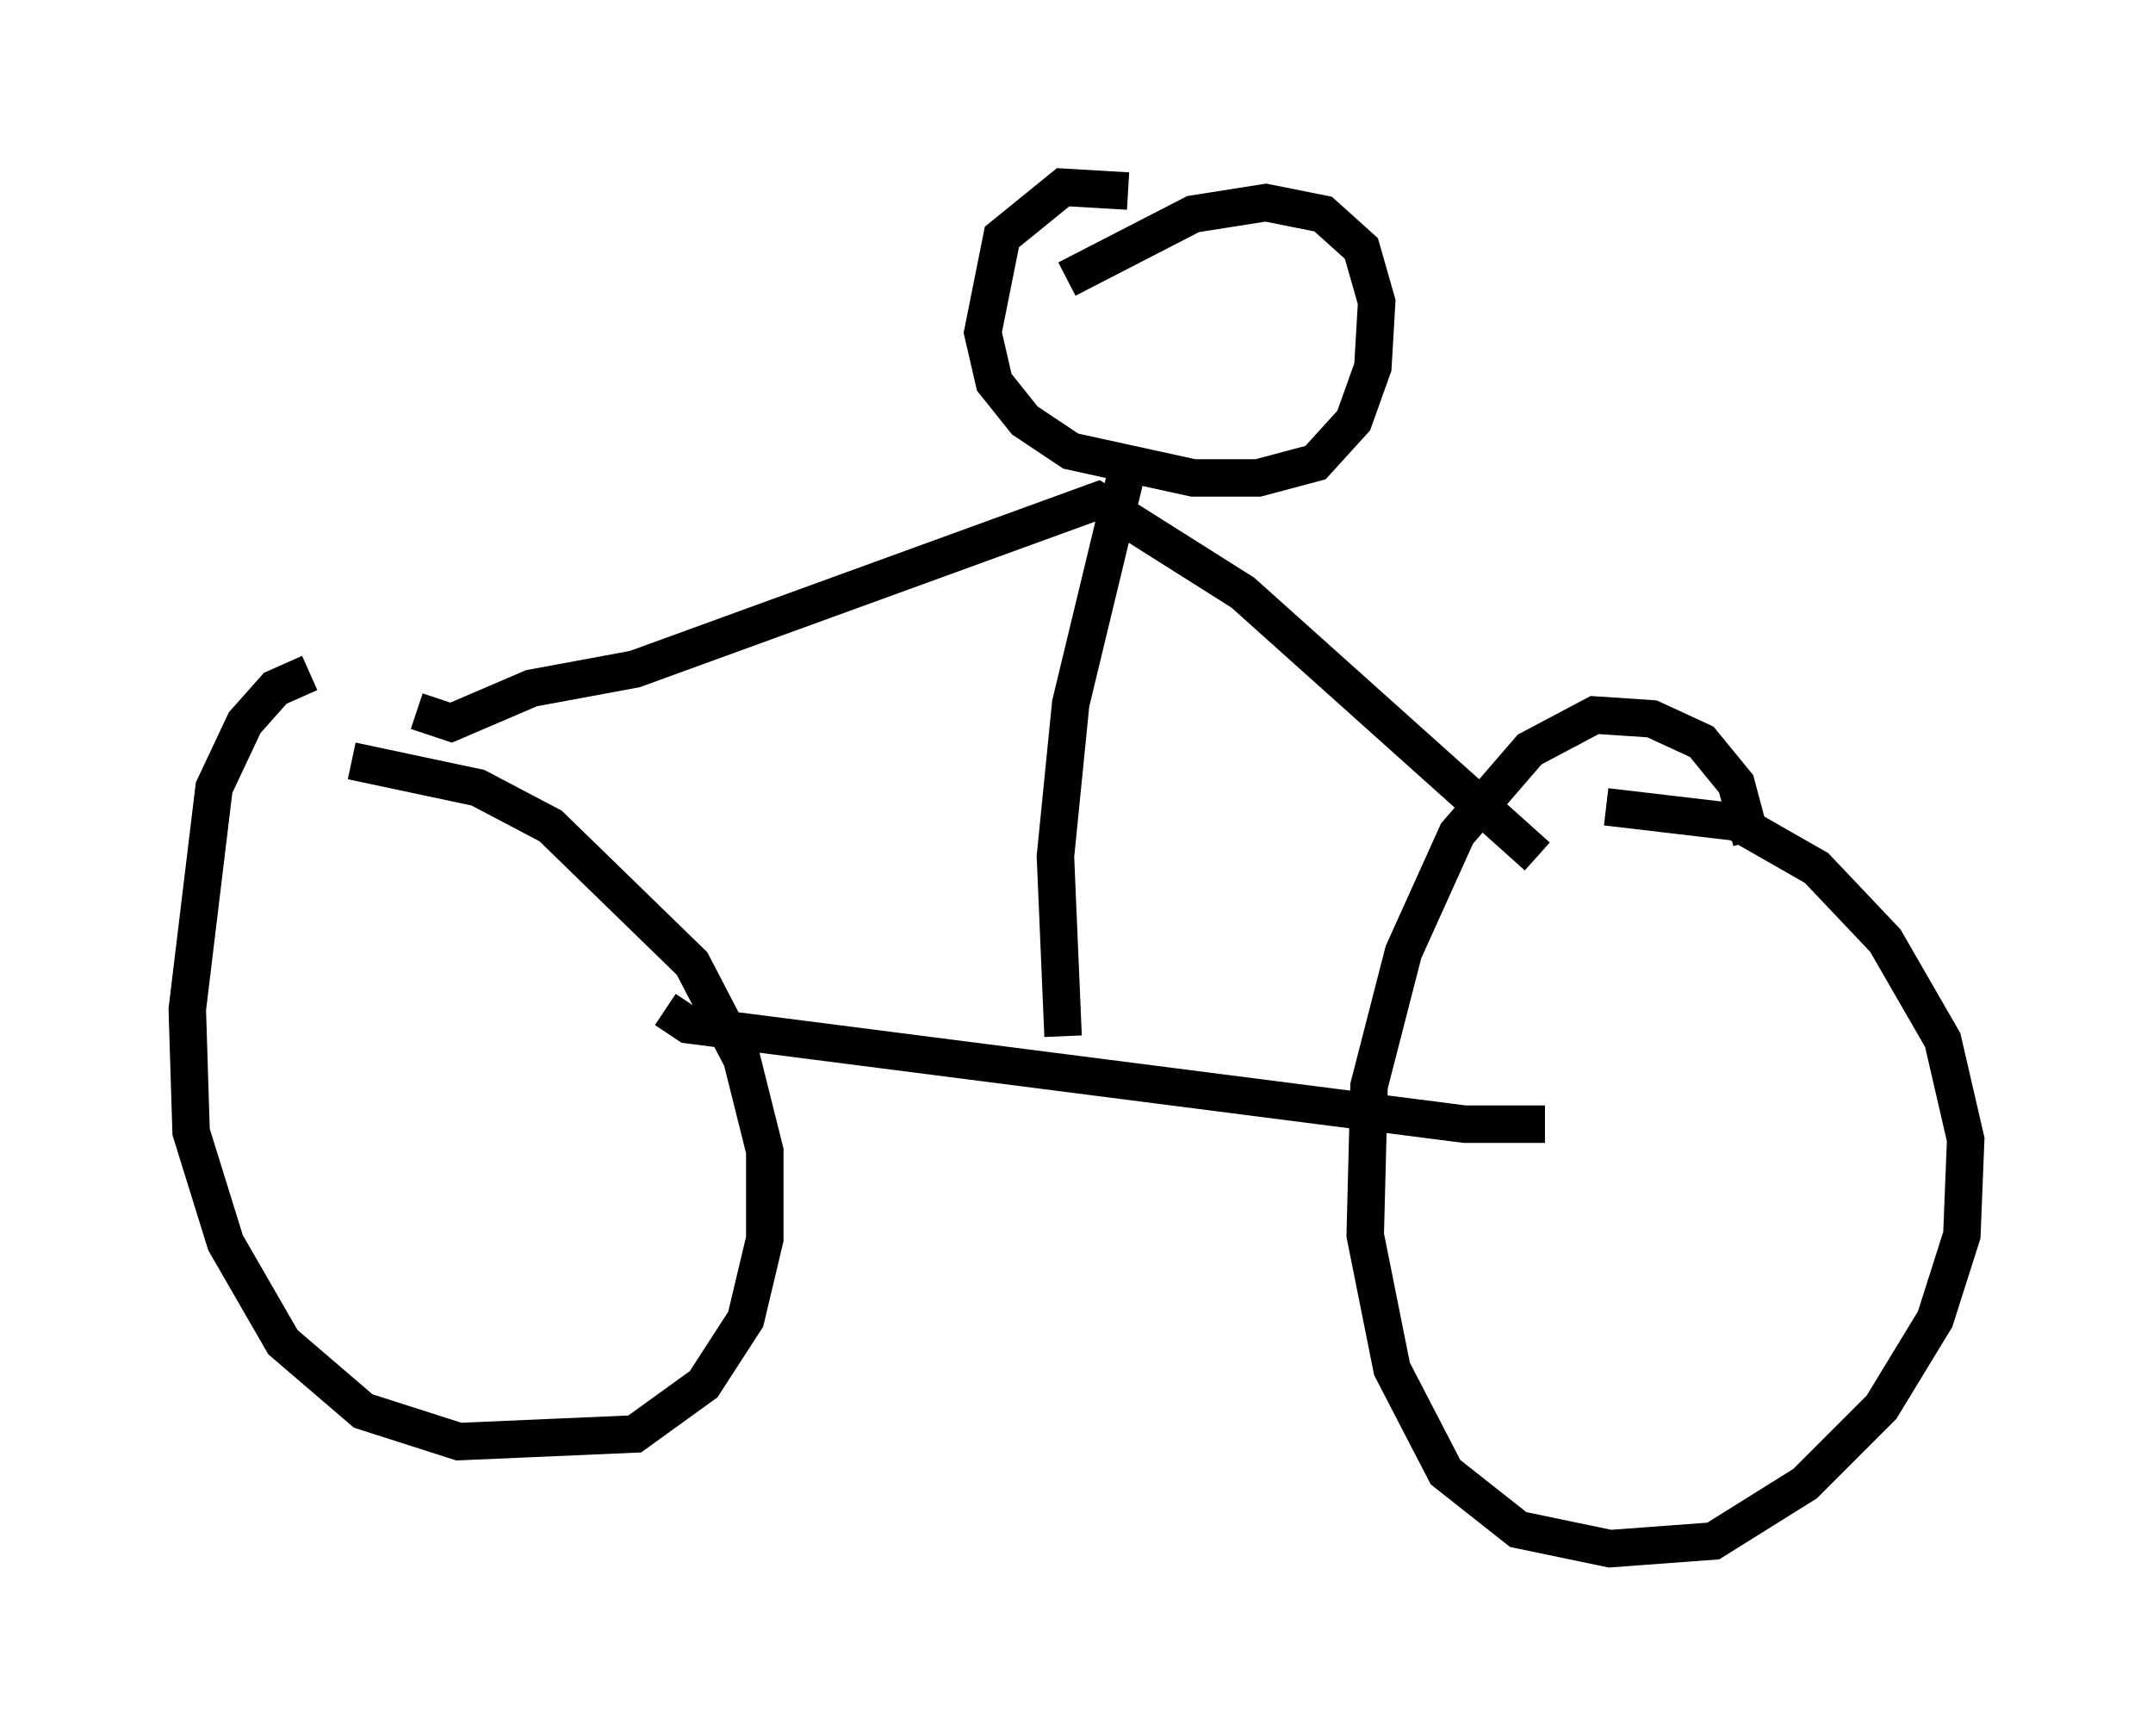 <?xml version="1.0" encoding="utf-8" ?>
<svg baseProfile="full" height="46.342" version="1.1" width="57.469" xmlns="http://www.w3.org/2000/svg" xmlns:ev="http://www.w3.org/2001/xml-events" xmlns:xlink="http://www.w3.org/1999/xlink"><defs /><rect fill="white" height="46.342" width="57.469" x="0" y="0" /><path d="M10.717, 17.965 m-2.45, 0.0 l-0.919, 0.408 -0.817, 0.919 l-0.817, 1.735 -0.715, 5.921 l0.102, 3.267 0.919, 2.96 l1.531, 2.654 2.144, 1.838 l2.552, 0.817 4.696, -0.204 l1.838, -1.327 1.123, -1.735 l0.51, -2.144 0.0, -2.348 l-0.613, -2.45 -1.327, -2.552 l-3.777, -3.675 -1.94, -1.021 l-3.369, -0.715 m37.363, 2.144 l-0.408, -1.531 -0.919, -1.123 l-1.327, -0.613 -1.531, -0.102 l-1.735, 0.919 -1.94, 2.246 l-1.429, 3.165 -0.919, 3.573 l-0.102, 3.981 0.715, 3.573 l1.429, 2.756 1.94, 1.531 l2.45, 0.51 2.756, -0.204 l2.45, -1.531 2.042, -2.042 l1.429, -2.348 0.715, -2.246 l0.102, -2.552 -0.613, -2.654 l-1.531, -2.654 -1.838, -1.94 l-2.144, -1.225 -3.471, -0.408 m-25.113, 5.41 l0.613, 0.408 20.723, 2.654 l2.144, 0.0 m-12.863, -2.348 l-0.204, -4.798 0.408, -4.083 l1.429, -5.921 m-18.886, 6.125 l0.919, 0.306 2.144, -0.919 l2.756, -0.51 12.352, -4.492 l3.879, 2.45 7.861, 7.044 m-10.923, -17.763 l-1.735, -0.102 -1.633, 1.327 l-0.51, 2.552 0.306, 1.327 l0.817, 1.021 1.225, 0.817 l3.267, 0.715 1.735, 0.0 l1.531, -0.408 1.021, -1.123 l0.51, -1.429 0.102, -1.735 l-0.408, -1.429 -1.021, -0.919 l-1.531, -0.306 -1.94, 0.306 l-3.369, 1.735 " fill="none" stroke="black" stroke-width="1" /></svg>